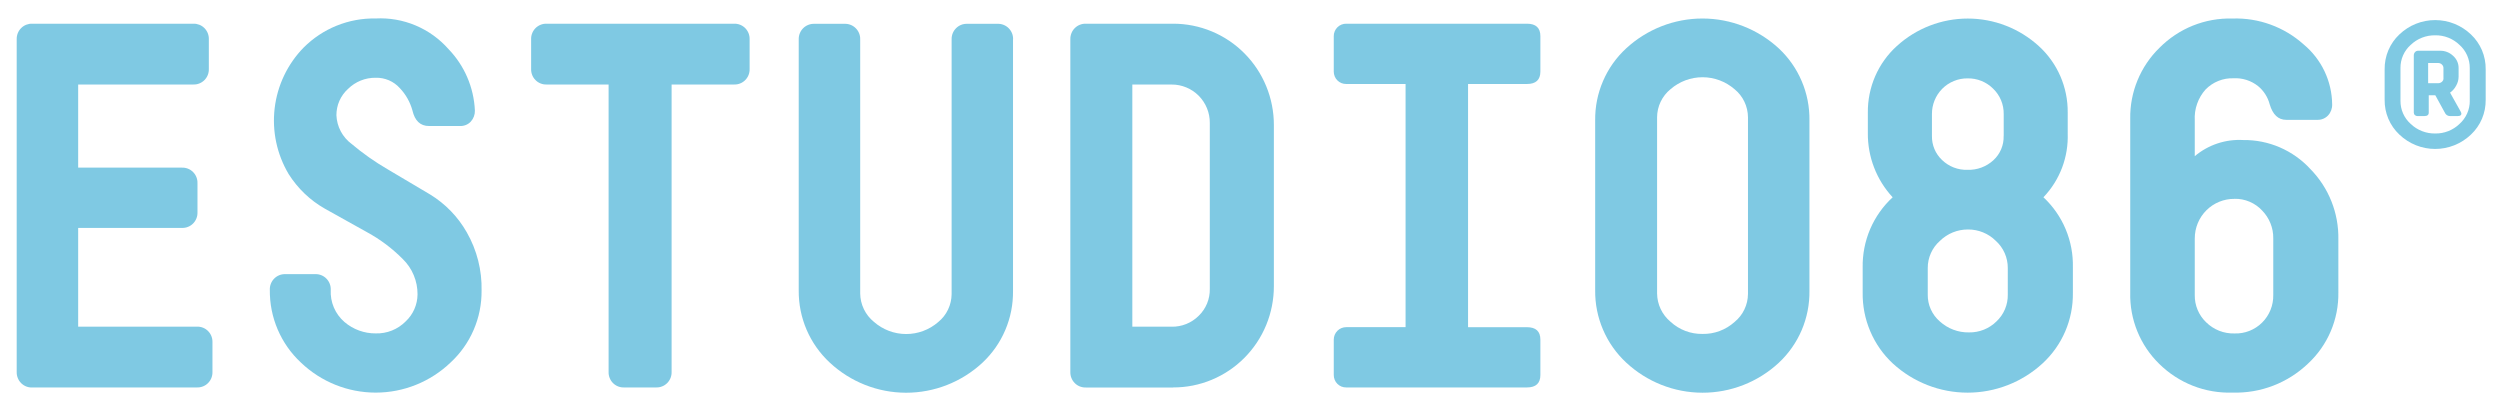 <svg width="131" height="21" viewBox="0 0 131 21" fill="none" xmlns="http://www.w3.org/2000/svg">
<g opacity="0.5">
<path d="M10.321 20.304H1.687C1.58 20.308 1.473 20.29 1.372 20.25C1.272 20.21 1.181 20.15 1.105 20.073C1.029 19.997 0.969 19.905 0.93 19.804C0.89 19.704 0.872 19.596 0.875 19.487V2.059C0.872 1.951 0.891 1.843 0.93 1.742C0.97 1.642 1.03 1.55 1.106 1.474C1.182 1.397 1.273 1.337 1.373 1.297C1.473 1.258 1.58 1.239 1.687 1.242H10.131C10.239 1.239 10.346 1.258 10.446 1.297C10.546 1.337 10.637 1.397 10.713 1.474C10.789 1.55 10.849 1.642 10.888 1.742C10.928 1.843 10.947 1.951 10.943 2.059V3.611C10.947 3.719 10.928 3.827 10.889 3.928C10.849 4.029 10.789 4.12 10.713 4.197C10.637 4.273 10.546 4.333 10.446 4.373C10.346 4.413 10.239 4.432 10.131 4.428H4.096V8.784H9.536C9.643 8.781 9.75 8.799 9.85 8.839C9.951 8.879 10.041 8.939 10.118 9.016C10.194 9.092 10.254 9.184 10.293 9.284C10.333 9.385 10.351 9.493 10.348 9.601V11.126C10.351 11.235 10.333 11.342 10.293 11.443C10.254 11.544 10.194 11.635 10.118 11.712C10.041 11.789 9.951 11.849 9.85 11.888C9.75 11.928 9.643 11.947 9.536 11.943H4.096V17.116H10.321C10.428 17.113 10.536 17.131 10.636 17.171C10.736 17.211 10.827 17.271 10.903 17.348C10.979 17.424 11.039 17.516 11.078 17.616C11.118 17.717 11.136 17.825 11.133 17.933V19.485C11.136 19.593 11.118 19.701 11.078 19.802C11.039 19.903 10.979 19.994 10.903 20.071C10.827 20.148 10.736 20.208 10.636 20.247C10.536 20.287 10.428 20.306 10.321 20.302V20.304Z" fill="#0093C8"/>
<path d="M19.685 4.075C19.417 4.071 19.151 4.121 18.902 4.221C18.654 4.321 18.428 4.47 18.236 4.659C18.045 4.832 17.891 5.044 17.786 5.281C17.681 5.518 17.628 5.775 17.628 6.034C17.64 6.33 17.717 6.619 17.855 6.88C17.993 7.141 18.188 7.368 18.425 7.543C19.014 8.039 19.644 8.482 20.309 8.869L22.541 10.192C23.337 10.679 23.998 11.361 24.46 12.175C24.992 13.105 25.26 14.164 25.235 15.237C25.24 15.943 25.099 16.641 24.819 17.288C24.54 17.936 24.128 18.517 23.612 18.994C22.554 20.008 21.149 20.573 19.688 20.573C18.226 20.573 16.821 20.008 15.763 18.994C15.242 18.508 14.829 17.918 14.549 17.261C14.269 16.605 14.13 15.896 14.139 15.182C14.135 15.074 14.154 14.966 14.194 14.865C14.233 14.765 14.293 14.673 14.369 14.597C14.445 14.52 14.536 14.46 14.636 14.42C14.736 14.38 14.843 14.362 14.951 14.365H16.52C16.628 14.362 16.735 14.38 16.835 14.42C16.935 14.46 17.026 14.52 17.102 14.597C17.178 14.673 17.237 14.765 17.277 14.866C17.316 14.966 17.335 15.074 17.331 15.182C17.314 15.5 17.369 15.818 17.493 16.111C17.618 16.404 17.808 16.664 18.048 16.871C18.504 17.262 19.086 17.475 19.686 17.47C19.976 17.479 20.266 17.428 20.536 17.32C20.806 17.212 21.051 17.05 21.256 16.843C21.45 16.662 21.606 16.443 21.713 16.199C21.82 15.956 21.876 15.693 21.879 15.427C21.881 15.082 21.814 14.74 21.681 14.422C21.549 14.103 21.354 13.816 21.107 13.575C20.557 13.02 19.93 12.548 19.244 12.174L17.025 10.936C16.253 10.498 15.601 9.875 15.126 9.123C14.508 8.086 14.25 6.873 14.392 5.672C14.534 4.472 15.068 3.353 15.911 2.492C16.406 1.996 16.996 1.605 17.644 1.344C18.293 1.082 18.987 0.954 19.686 0.968C20.401 0.93 21.116 1.055 21.776 1.333C22.437 1.611 23.027 2.035 23.503 2.574C24.338 3.439 24.829 4.582 24.884 5.786C24.892 6.003 24.815 6.213 24.669 6.373C24.596 6.45 24.508 6.51 24.41 6.55C24.312 6.589 24.206 6.608 24.101 6.603H22.478C22.026 6.603 21.737 6.331 21.611 5.786C21.49 5.347 21.263 4.945 20.949 4.616C20.79 4.439 20.594 4.299 20.376 4.206C20.157 4.113 19.922 4.068 19.685 4.075Z" fill="#0093C8"/>
<path d="M35.192 4.428V19.485C35.196 19.594 35.177 19.701 35.138 19.802C35.098 19.903 35.038 19.994 34.962 20.071C34.886 20.148 34.795 20.208 34.695 20.247C34.595 20.287 34.488 20.306 34.38 20.302H32.703C32.595 20.306 32.488 20.288 32.388 20.248C32.287 20.208 32.196 20.148 32.12 20.072C32.044 19.995 31.984 19.903 31.945 19.802C31.905 19.702 31.887 19.594 31.891 19.485V4.428H28.643C28.535 4.432 28.428 4.413 28.328 4.373C28.227 4.334 28.137 4.274 28.061 4.197C27.984 4.12 27.925 4.029 27.885 3.928C27.846 3.827 27.827 3.72 27.831 3.611V2.059C27.827 1.951 27.846 1.843 27.886 1.743C27.925 1.642 27.985 1.551 28.061 1.474C28.137 1.398 28.228 1.338 28.328 1.298C28.428 1.258 28.535 1.239 28.643 1.242H38.468C38.576 1.239 38.683 1.258 38.783 1.298C38.883 1.338 38.974 1.398 39.05 1.474C39.126 1.551 39.185 1.642 39.225 1.743C39.265 1.843 39.283 1.951 39.28 2.059V3.611C39.284 3.72 39.265 3.827 39.226 3.928C39.186 4.029 39.126 4.12 39.05 4.197C38.974 4.274 38.883 4.334 38.783 4.373C38.683 4.413 38.576 4.432 38.468 4.428H35.192Z" fill="#0093C8"/>
<path d="M53.082 2.059V15.239C53.091 15.946 52.953 16.647 52.676 17.297C52.4 17.946 51.99 18.53 51.475 19.011C50.385 20.021 48.956 20.581 47.474 20.579C45.991 20.577 44.564 20.012 43.477 18.998C42.959 18.516 42.546 17.931 42.266 17.279C41.987 16.627 41.846 15.923 41.853 15.213V2.065C41.85 1.957 41.869 1.849 41.909 1.748C41.948 1.648 42.008 1.557 42.084 1.48C42.16 1.404 42.251 1.344 42.351 1.304C42.451 1.264 42.558 1.245 42.665 1.248H44.262C44.37 1.245 44.477 1.264 44.577 1.304C44.677 1.344 44.767 1.404 44.843 1.48C44.919 1.557 44.979 1.648 45.019 1.748C45.059 1.849 45.078 1.957 45.074 2.065V15.379C45.078 15.665 45.144 15.946 45.268 16.202C45.392 16.459 45.571 16.685 45.792 16.864C46.258 17.274 46.855 17.501 47.474 17.503C48.093 17.506 48.692 17.283 49.161 16.877C49.379 16.7 49.556 16.476 49.677 16.222C49.799 15.967 49.863 15.689 49.865 15.407V2.065C49.862 1.957 49.881 1.849 49.92 1.748C49.96 1.648 50.02 1.556 50.096 1.48C50.172 1.403 50.263 1.343 50.363 1.303C50.463 1.263 50.57 1.245 50.677 1.248H52.274C52.382 1.244 52.489 1.263 52.589 1.303C52.689 1.343 52.78 1.403 52.856 1.479C52.932 1.556 52.992 1.647 53.032 1.748C53.071 1.849 53.09 1.957 53.086 2.065L53.082 2.059Z" fill="#0093C8"/>
<path d="M61.472 20.305H56.898C56.791 20.308 56.684 20.289 56.583 20.25C56.483 20.21 56.392 20.15 56.316 20.073C56.24 19.997 56.181 19.905 56.141 19.804C56.101 19.704 56.083 19.596 56.086 19.488V2.059C56.083 1.951 56.102 1.844 56.142 1.743C56.181 1.642 56.241 1.551 56.317 1.475C56.393 1.398 56.484 1.338 56.584 1.298C56.684 1.258 56.791 1.239 56.898 1.242H61.472C62.166 1.241 62.853 1.378 63.494 1.644C64.135 1.91 64.717 2.301 65.207 2.795C65.698 3.288 66.087 3.874 66.351 4.519C66.616 5.164 66.752 5.855 66.751 6.553V14.993C66.752 15.691 66.616 16.382 66.351 17.027C66.087 17.672 65.698 18.258 65.207 18.751C64.717 19.244 64.135 19.635 63.494 19.901C62.853 20.168 62.166 20.304 61.472 20.302V20.305ZM63.394 15.131V6.446C63.396 6.181 63.346 5.918 63.246 5.672C63.146 5.427 62.998 5.204 62.812 5.016C62.626 4.829 62.404 4.68 62.16 4.58C61.916 4.479 61.655 4.428 61.391 4.43H59.334V17.119H61.391C61.654 17.124 61.915 17.077 62.159 16.978C62.403 16.88 62.625 16.734 62.812 16.548C63.001 16.365 63.151 16.145 63.251 15.901C63.351 15.657 63.4 15.395 63.394 15.131Z" fill="#0093C8"/>
<path d="M80.716 17.798V19.649C80.716 20.084 80.481 20.302 80.012 20.302H70.54C70.454 20.303 70.369 20.287 70.29 20.255C70.21 20.222 70.138 20.174 70.078 20.113C70.017 20.052 69.969 19.98 69.937 19.9C69.905 19.821 69.888 19.735 69.889 19.649V17.798C69.889 17.712 69.906 17.626 69.938 17.547C69.971 17.467 70.019 17.395 70.079 17.334C70.139 17.274 70.211 17.225 70.29 17.193C70.369 17.16 70.454 17.143 70.54 17.143H73.652V4.401H70.54C70.454 4.402 70.369 4.386 70.29 4.354C70.21 4.321 70.138 4.273 70.078 4.212C70.017 4.151 69.969 4.079 69.937 3.999C69.905 3.92 69.888 3.834 69.889 3.748V1.897C69.888 1.81 69.904 1.725 69.937 1.645C69.969 1.565 70.017 1.493 70.078 1.432C70.138 1.371 70.21 1.323 70.29 1.29C70.369 1.258 70.454 1.241 70.54 1.242H80.012C80.481 1.242 80.716 1.46 80.716 1.897V3.748C80.716 4.184 80.481 4.401 80.012 4.401H76.926V17.145H80.012C80.481 17.145 80.716 17.362 80.716 17.798Z" fill="#0093C8"/>
<path d="M94.815 6.307V15.238C94.825 15.945 94.686 16.646 94.41 17.296C94.133 17.945 93.724 18.529 93.209 19.01C92.118 20.021 90.689 20.581 89.207 20.578C87.725 20.576 86.298 20.011 85.21 18.997C84.692 18.516 84.279 17.93 84 17.278C83.72 16.626 83.579 15.922 83.587 15.212V6.308C83.578 5.599 83.719 4.897 83.999 4.247C84.278 3.597 84.691 3.014 85.21 2.536C86.302 1.529 87.729 0.97 89.21 0.97C90.69 0.97 92.117 1.529 93.209 2.536C93.723 3.016 94.133 3.6 94.409 4.25C94.686 4.899 94.824 5.6 94.815 6.307ZM91.594 15.402V6.144C91.592 5.862 91.528 5.584 91.406 5.329C91.285 5.075 91.109 4.851 90.89 4.674C90.424 4.27 89.828 4.047 89.213 4.047C88.597 4.047 88.002 4.27 87.535 4.674C87.317 4.851 87.141 5.075 87.019 5.329C86.897 5.584 86.833 5.862 86.831 6.144V15.374C86.834 15.658 86.898 15.938 87.02 16.195C87.141 16.451 87.317 16.678 87.535 16.859C87.992 17.281 88.593 17.509 89.213 17.498C89.83 17.51 90.43 17.286 90.89 16.872C91.108 16.695 91.285 16.471 91.406 16.216C91.528 15.962 91.592 15.684 91.594 15.402Z" fill="#0093C8"/>
<path d="M108.348 5.898V6.988C108.37 7.604 108.269 8.217 108.051 8.793C107.832 9.368 107.501 9.893 107.076 10.337C107.577 10.805 107.974 11.374 108.24 12.008C108.506 12.642 108.635 13.325 108.619 14.013V15.347C108.628 16.043 108.491 16.733 108.216 17.371C107.94 18.01 107.533 18.582 107.022 19.05C105.95 20.032 104.553 20.575 103.104 20.575C101.656 20.575 100.259 20.032 99.187 19.05C98.677 18.576 98.272 17.998 98 17.355C97.727 16.713 97.592 16.019 97.604 15.32V14.014C97.592 13.324 97.726 12.64 97.996 12.006C98.267 11.372 98.669 10.804 99.175 10.338C98.326 9.423 97.861 8.214 97.875 6.962V5.899C97.868 5.244 97.999 4.594 98.26 3.993C98.522 3.392 98.907 2.854 99.391 2.415C100.41 1.486 101.737 0.972 103.112 0.972C104.488 0.972 105.814 1.486 106.834 2.415C107.317 2.855 107.702 3.392 107.963 3.993C108.224 4.594 108.355 5.243 108.348 5.898ZM105.208 15.429V14.041C105.209 13.774 105.154 13.51 105.047 13.266C104.94 13.022 104.782 12.803 104.585 12.625C104.393 12.432 104.165 12.281 103.915 12.178C103.664 12.075 103.395 12.023 103.124 12.025C102.573 12.022 102.043 12.237 101.649 12.625C101.449 12.801 101.289 13.019 101.179 13.264C101.069 13.508 101.013 13.773 101.014 14.041V15.43C101.009 15.698 101.064 15.965 101.174 16.209C101.284 16.454 101.446 16.671 101.649 16.845C102.068 17.225 102.614 17.429 103.178 17.418C103.443 17.422 103.706 17.374 103.952 17.276C104.198 17.178 104.423 17.031 104.612 16.845C104.805 16.665 104.958 16.445 105.061 16.201C105.163 15.957 105.214 15.694 105.208 15.429ZM104.994 7.124V5.98C104.998 5.731 104.952 5.484 104.856 5.255C104.761 5.025 104.619 4.818 104.44 4.646C104.264 4.471 104.055 4.332 103.825 4.24C103.595 4.147 103.348 4.102 103.101 4.107C102.855 4.104 102.611 4.151 102.383 4.245C102.155 4.338 101.948 4.476 101.774 4.651C101.6 4.826 101.463 5.034 101.37 5.264C101.277 5.493 101.231 5.738 101.234 5.986V7.129C101.23 7.363 101.275 7.596 101.365 7.811C101.456 8.027 101.591 8.221 101.761 8.382C101.938 8.554 102.148 8.688 102.378 8.777C102.609 8.866 102.854 8.907 103.101 8.899C103.6 8.915 104.085 8.734 104.454 8.396C104.629 8.235 104.768 8.039 104.861 7.819C104.954 7.599 104.998 7.362 104.991 7.124H104.994Z" fill="#0093C8"/>
<path d="M118.931 5.463C118.833 5.089 118.619 4.755 118.321 4.51C117.956 4.221 117.499 4.076 117.036 4.102C116.765 4.092 116.495 4.139 116.244 4.24C115.992 4.341 115.764 4.493 115.574 4.687C115.378 4.905 115.226 5.16 115.129 5.438C115.031 5.715 114.989 6.01 115.006 6.304V8.183C115.716 7.586 116.626 7.284 117.55 7.338C118.21 7.33 118.864 7.462 119.47 7.725C120.076 7.988 120.62 8.375 121.068 8.863C121.543 9.347 121.917 9.921 122.168 10.553C122.419 11.184 122.542 11.86 122.53 12.539V15.317C122.542 16.015 122.407 16.709 122.134 17.352C121.861 17.994 121.457 18.572 120.947 19.047C120.419 19.552 119.797 19.947 119.117 20.209C118.436 20.471 117.711 20.594 116.983 20.572C116.274 20.595 115.568 20.474 114.907 20.215C114.247 19.955 113.645 19.563 113.139 19.063C112.646 18.581 112.257 18.003 111.997 17.363C111.736 16.724 111.609 16.037 111.624 15.346V6.225C111.613 5.533 111.743 4.847 112.006 4.208C112.269 3.569 112.659 2.99 113.152 2.509C113.653 2.003 114.25 1.606 114.909 1.341C115.568 1.077 116.273 0.951 116.982 0.971C118.354 0.925 119.692 1.412 120.716 2.332C121.175 2.714 121.547 3.192 121.804 3.732C122.061 4.273 122.198 4.864 122.205 5.463C122.214 5.679 122.137 5.89 121.991 6.049C121.918 6.126 121.83 6.186 121.732 6.226C121.634 6.266 121.529 6.284 121.423 6.28H119.799C119.382 6.28 119.092 6.008 118.931 5.463ZM117.09 10.421C116.818 10.417 116.547 10.468 116.295 10.57C116.042 10.672 115.812 10.824 115.618 11.017C115.424 11.209 115.27 11.438 115.165 11.691C115.06 11.944 115.006 12.216 115.006 12.49V15.458C115.001 15.725 115.051 15.989 115.154 16.235C115.256 16.481 115.409 16.703 115.601 16.887C115.797 17.08 116.031 17.232 116.286 17.333C116.542 17.433 116.816 17.481 117.09 17.473C117.357 17.482 117.622 17.436 117.871 17.338C118.119 17.24 118.345 17.092 118.535 16.904C118.725 16.715 118.874 16.49 118.975 16.241C119.075 15.993 119.124 15.726 119.119 15.458V12.49C119.123 12.22 119.073 11.953 118.973 11.703C118.873 11.453 118.725 11.226 118.538 11.034C118.353 10.834 118.129 10.677 117.879 10.57C117.63 10.464 117.361 10.412 117.09 10.418V10.421Z" fill="#0093C8"/>
<path d="M130.25 3.636V5.221C130.255 5.564 130.19 5.904 130.057 6.22C129.924 6.535 129.726 6.819 129.477 7.053C128.971 7.536 128.3 7.805 127.602 7.805C126.905 7.805 126.234 7.536 125.728 7.053C125.479 6.819 125.281 6.535 125.148 6.22C125.015 5.904 124.95 5.564 124.955 5.221V3.636C124.95 3.293 125.016 2.953 125.149 2.637C125.282 2.322 125.479 2.038 125.728 1.804C126.234 1.321 126.905 1.052 127.602 1.052C128.3 1.052 128.971 1.321 129.477 1.804C129.726 2.038 129.923 2.322 130.057 2.637C130.19 2.953 130.255 3.293 130.25 3.636ZM129.415 5.285V3.56C129.416 3.332 129.369 3.107 129.277 2.899C129.184 2.691 129.049 2.505 128.879 2.353C128.538 2.023 128.08 1.842 127.606 1.85C127.128 1.842 126.666 2.022 126.32 2.353C126.15 2.504 126.014 2.69 125.922 2.898C125.83 3.107 125.783 3.332 125.785 3.56V5.285C125.783 5.513 125.83 5.739 125.922 5.947C126.014 6.155 126.15 6.341 126.32 6.492C126.666 6.823 127.128 7.003 127.606 6.995C128.08 7.003 128.538 6.822 128.879 6.492C129.049 6.341 129.185 6.154 129.278 5.946C129.371 5.738 129.418 5.512 129.417 5.284L129.415 5.285ZM128.383 4.854L128.936 5.841C128.957 5.876 128.971 5.915 128.977 5.956C128.977 6.04 128.911 6.082 128.779 6.082H128.372C128.315 6.081 128.261 6.064 128.214 6.032C128.168 6 128.132 5.956 128.11 5.903L127.61 4.991H127.266V5.903C127.266 6.022 127.189 6.082 127.036 6.082H126.692C126.636 6.085 126.582 6.066 126.54 6.029C126.522 6.014 126.507 5.994 126.498 5.973C126.488 5.951 126.483 5.927 126.483 5.903V2.901C126.482 2.839 126.504 2.779 126.545 2.733C126.566 2.708 126.591 2.689 126.62 2.677C126.649 2.664 126.681 2.658 126.712 2.659H127.871C128.122 2.657 128.363 2.753 128.544 2.927C128.634 3.006 128.707 3.103 128.756 3.213C128.806 3.322 128.831 3.441 128.831 3.561V4.023C128.828 4.187 128.784 4.348 128.702 4.49C128.626 4.635 128.518 4.759 128.386 4.853L128.383 4.854ZM128.037 4.109V3.563C128.037 3.528 128.03 3.493 128.015 3.462C128.001 3.43 127.98 3.402 127.954 3.379C127.901 3.328 127.829 3.3 127.756 3.301H127.234V4.361H127.756C127.828 4.362 127.899 4.336 127.954 4.288C127.981 4.266 128.002 4.239 128.017 4.208C128.032 4.177 128.04 4.142 128.04 4.108L128.037 4.109Z" fill="#0093C8"/>
</g>
</svg>
